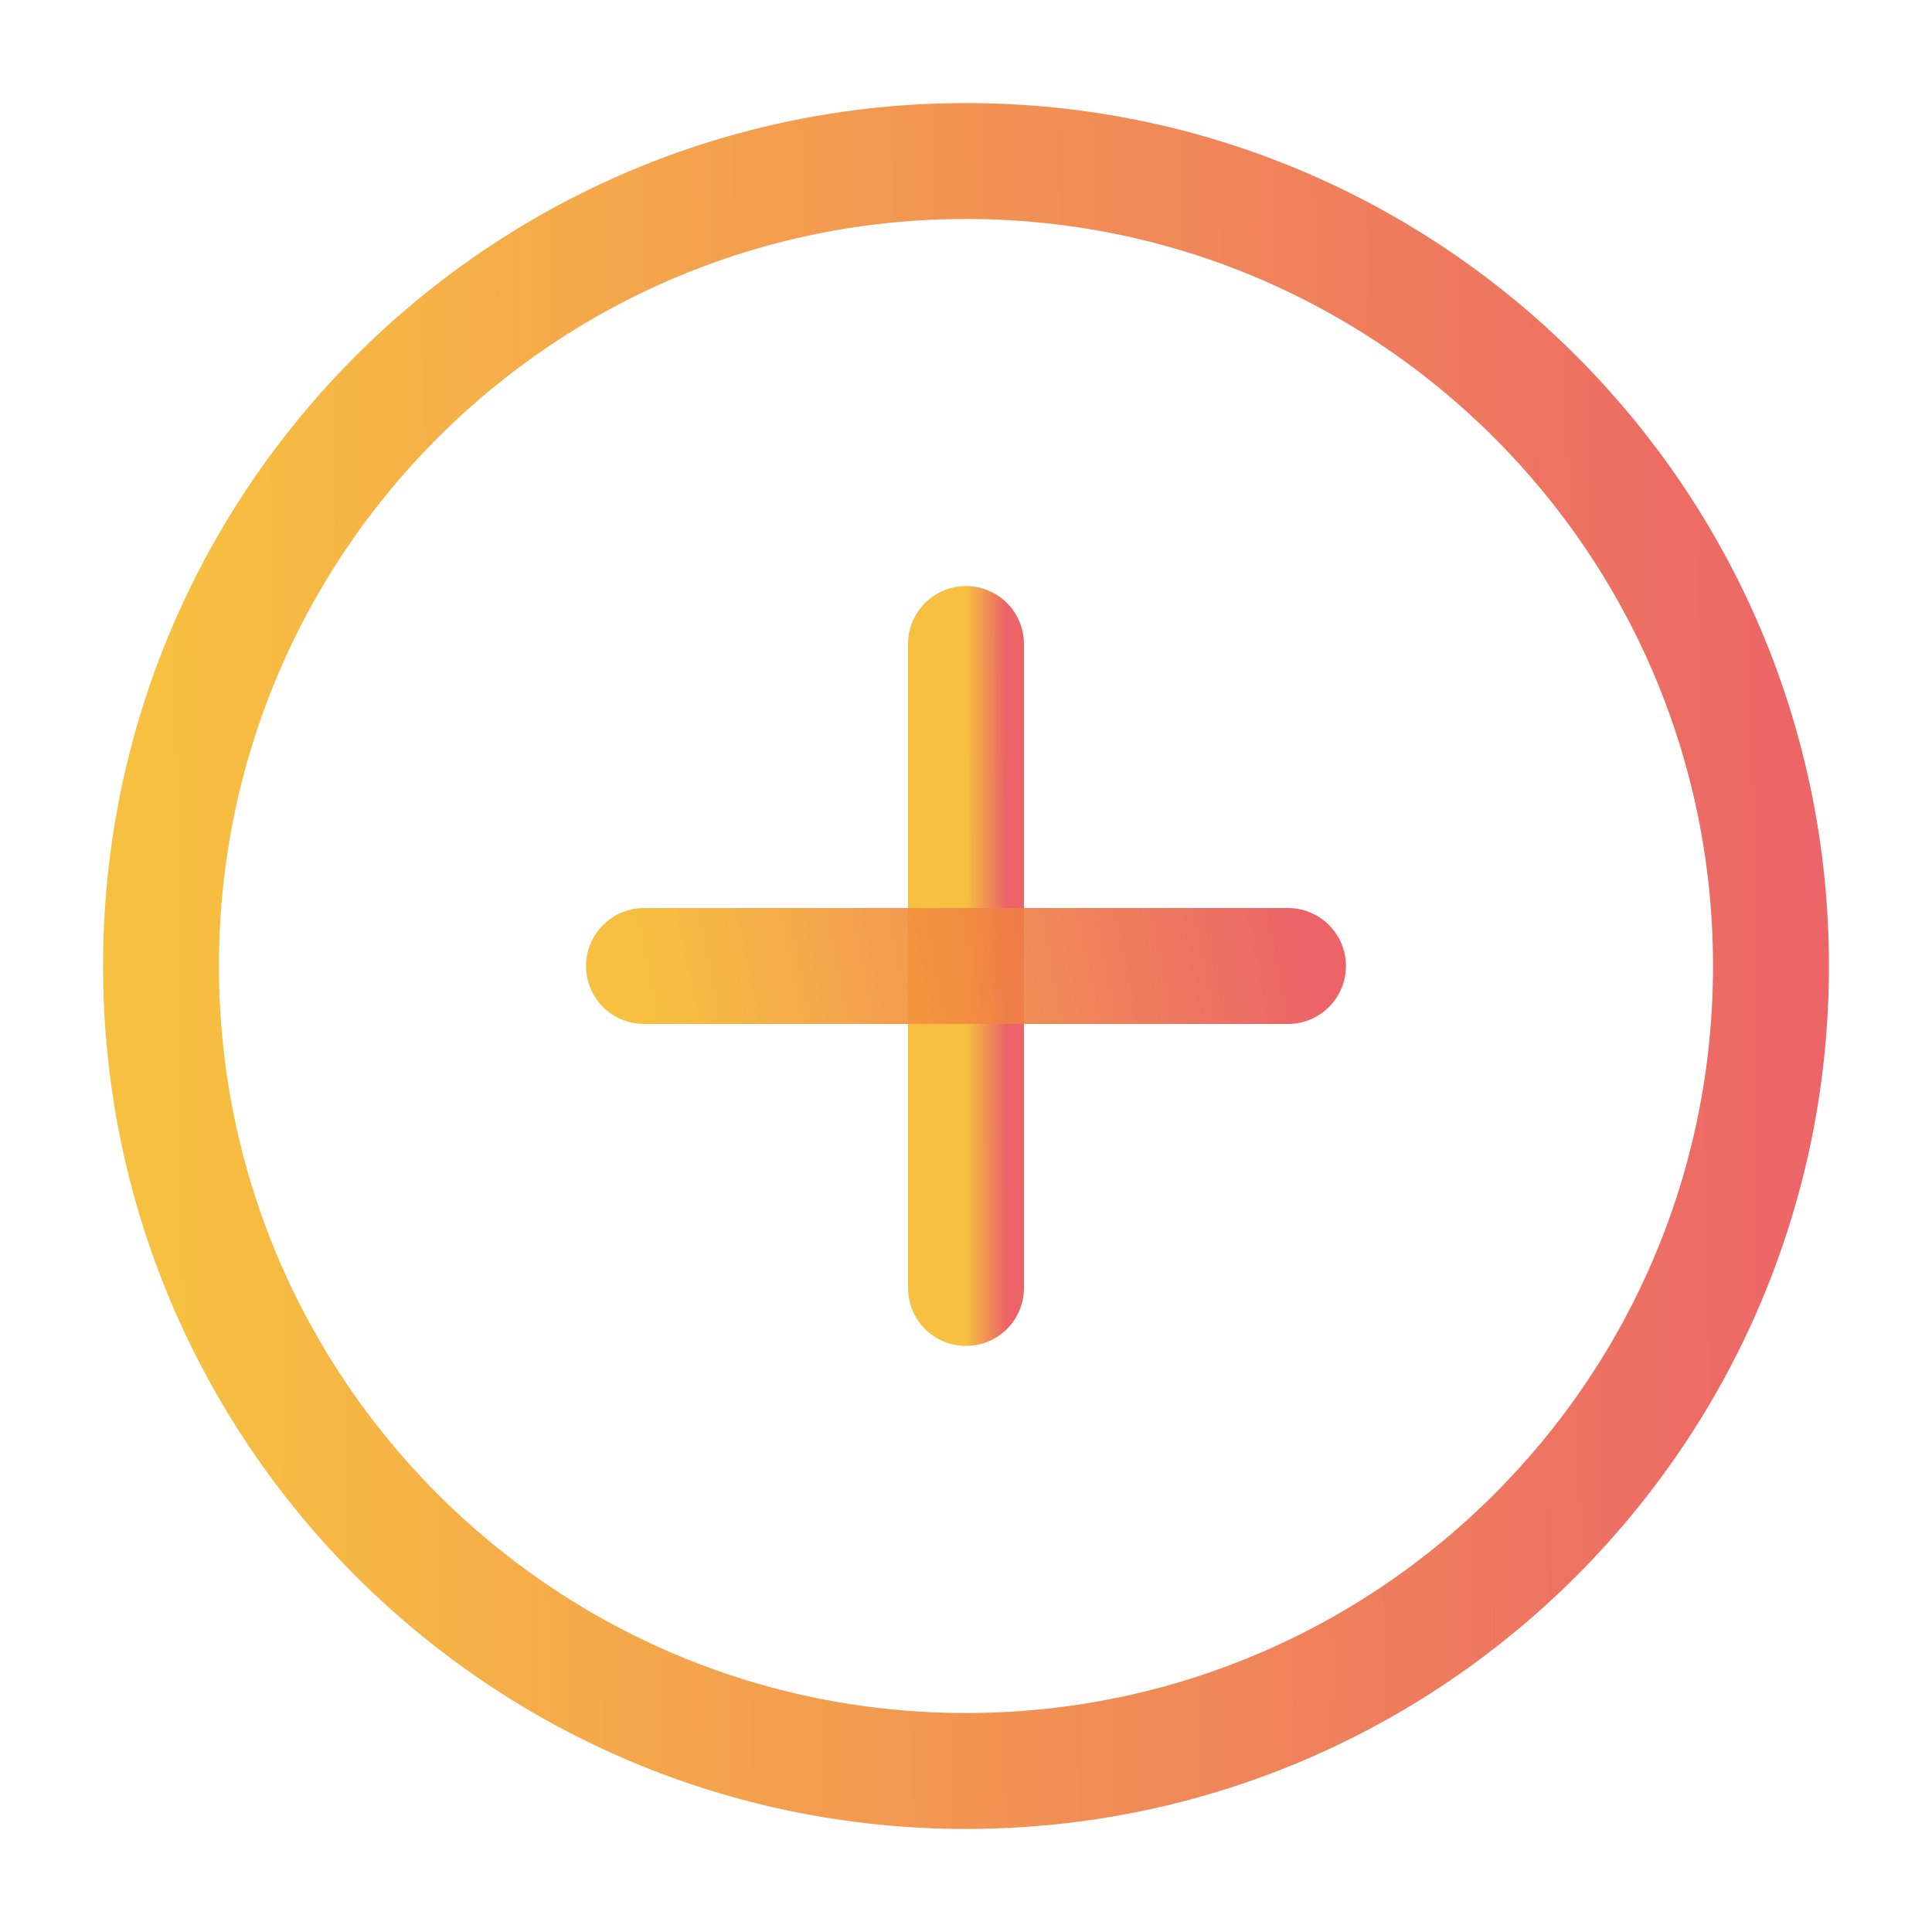<svg width="50" height="50" viewBox="0 0 50 50" fill="none" xmlns="http://www.w3.org/2000/svg">
<path d="M25 45.833C36.506 45.833 45.833 36.506 45.833 25C45.833 13.494 36.506 4.167 25 4.167C13.494 4.167 4.167 13.494 4.167 25C4.167 36.506 13.494 45.833 25 45.833Z" stroke="url(#paint0_linear_505_250)" stroke-width="3" stroke-linecap="round" stroke-linejoin="round"/>
<path d="M25 16.667V33.333" stroke="url(#paint1_linear_505_250)" stroke-width="3" stroke-linecap="round" stroke-linejoin="round"/>
<path d="M16.667 25H33.333" stroke="url(#paint2_linear_505_250)" stroke-width="3" stroke-linecap="round" stroke-linejoin="round"/>
<defs>
<linearGradient id="paint0_linear_505_250" x1="4.167" y1="25" x2="47.739" y2="24.486" gradientUnits="userSpaceOnUse">
<stop stop-color="#F7BA2B" stop-opacity="0.9"/>
<stop offset="1" stop-color="#EA5358" stop-opacity="0.9"/>
</linearGradient>
<linearGradient id="paint1_linear_505_250" x1="25" y1="25" x2="26.046" y2="24.999" gradientUnits="userSpaceOnUse">
<stop stop-color="#F7BA2B" stop-opacity="0.9"/>
<stop offset="1" stop-color="#EA5358" stop-opacity="0.9"/>
</linearGradient>
<linearGradient id="paint2_linear_505_250" x1="16.667" y1="25.5" x2="33.45" y2="22.202" gradientUnits="userSpaceOnUse">
<stop stop-color="#F7BA2B" stop-opacity="0.9"/>
<stop offset="1" stop-color="#EA5358" stop-opacity="0.9"/>
</linearGradient>
</defs>
</svg>
